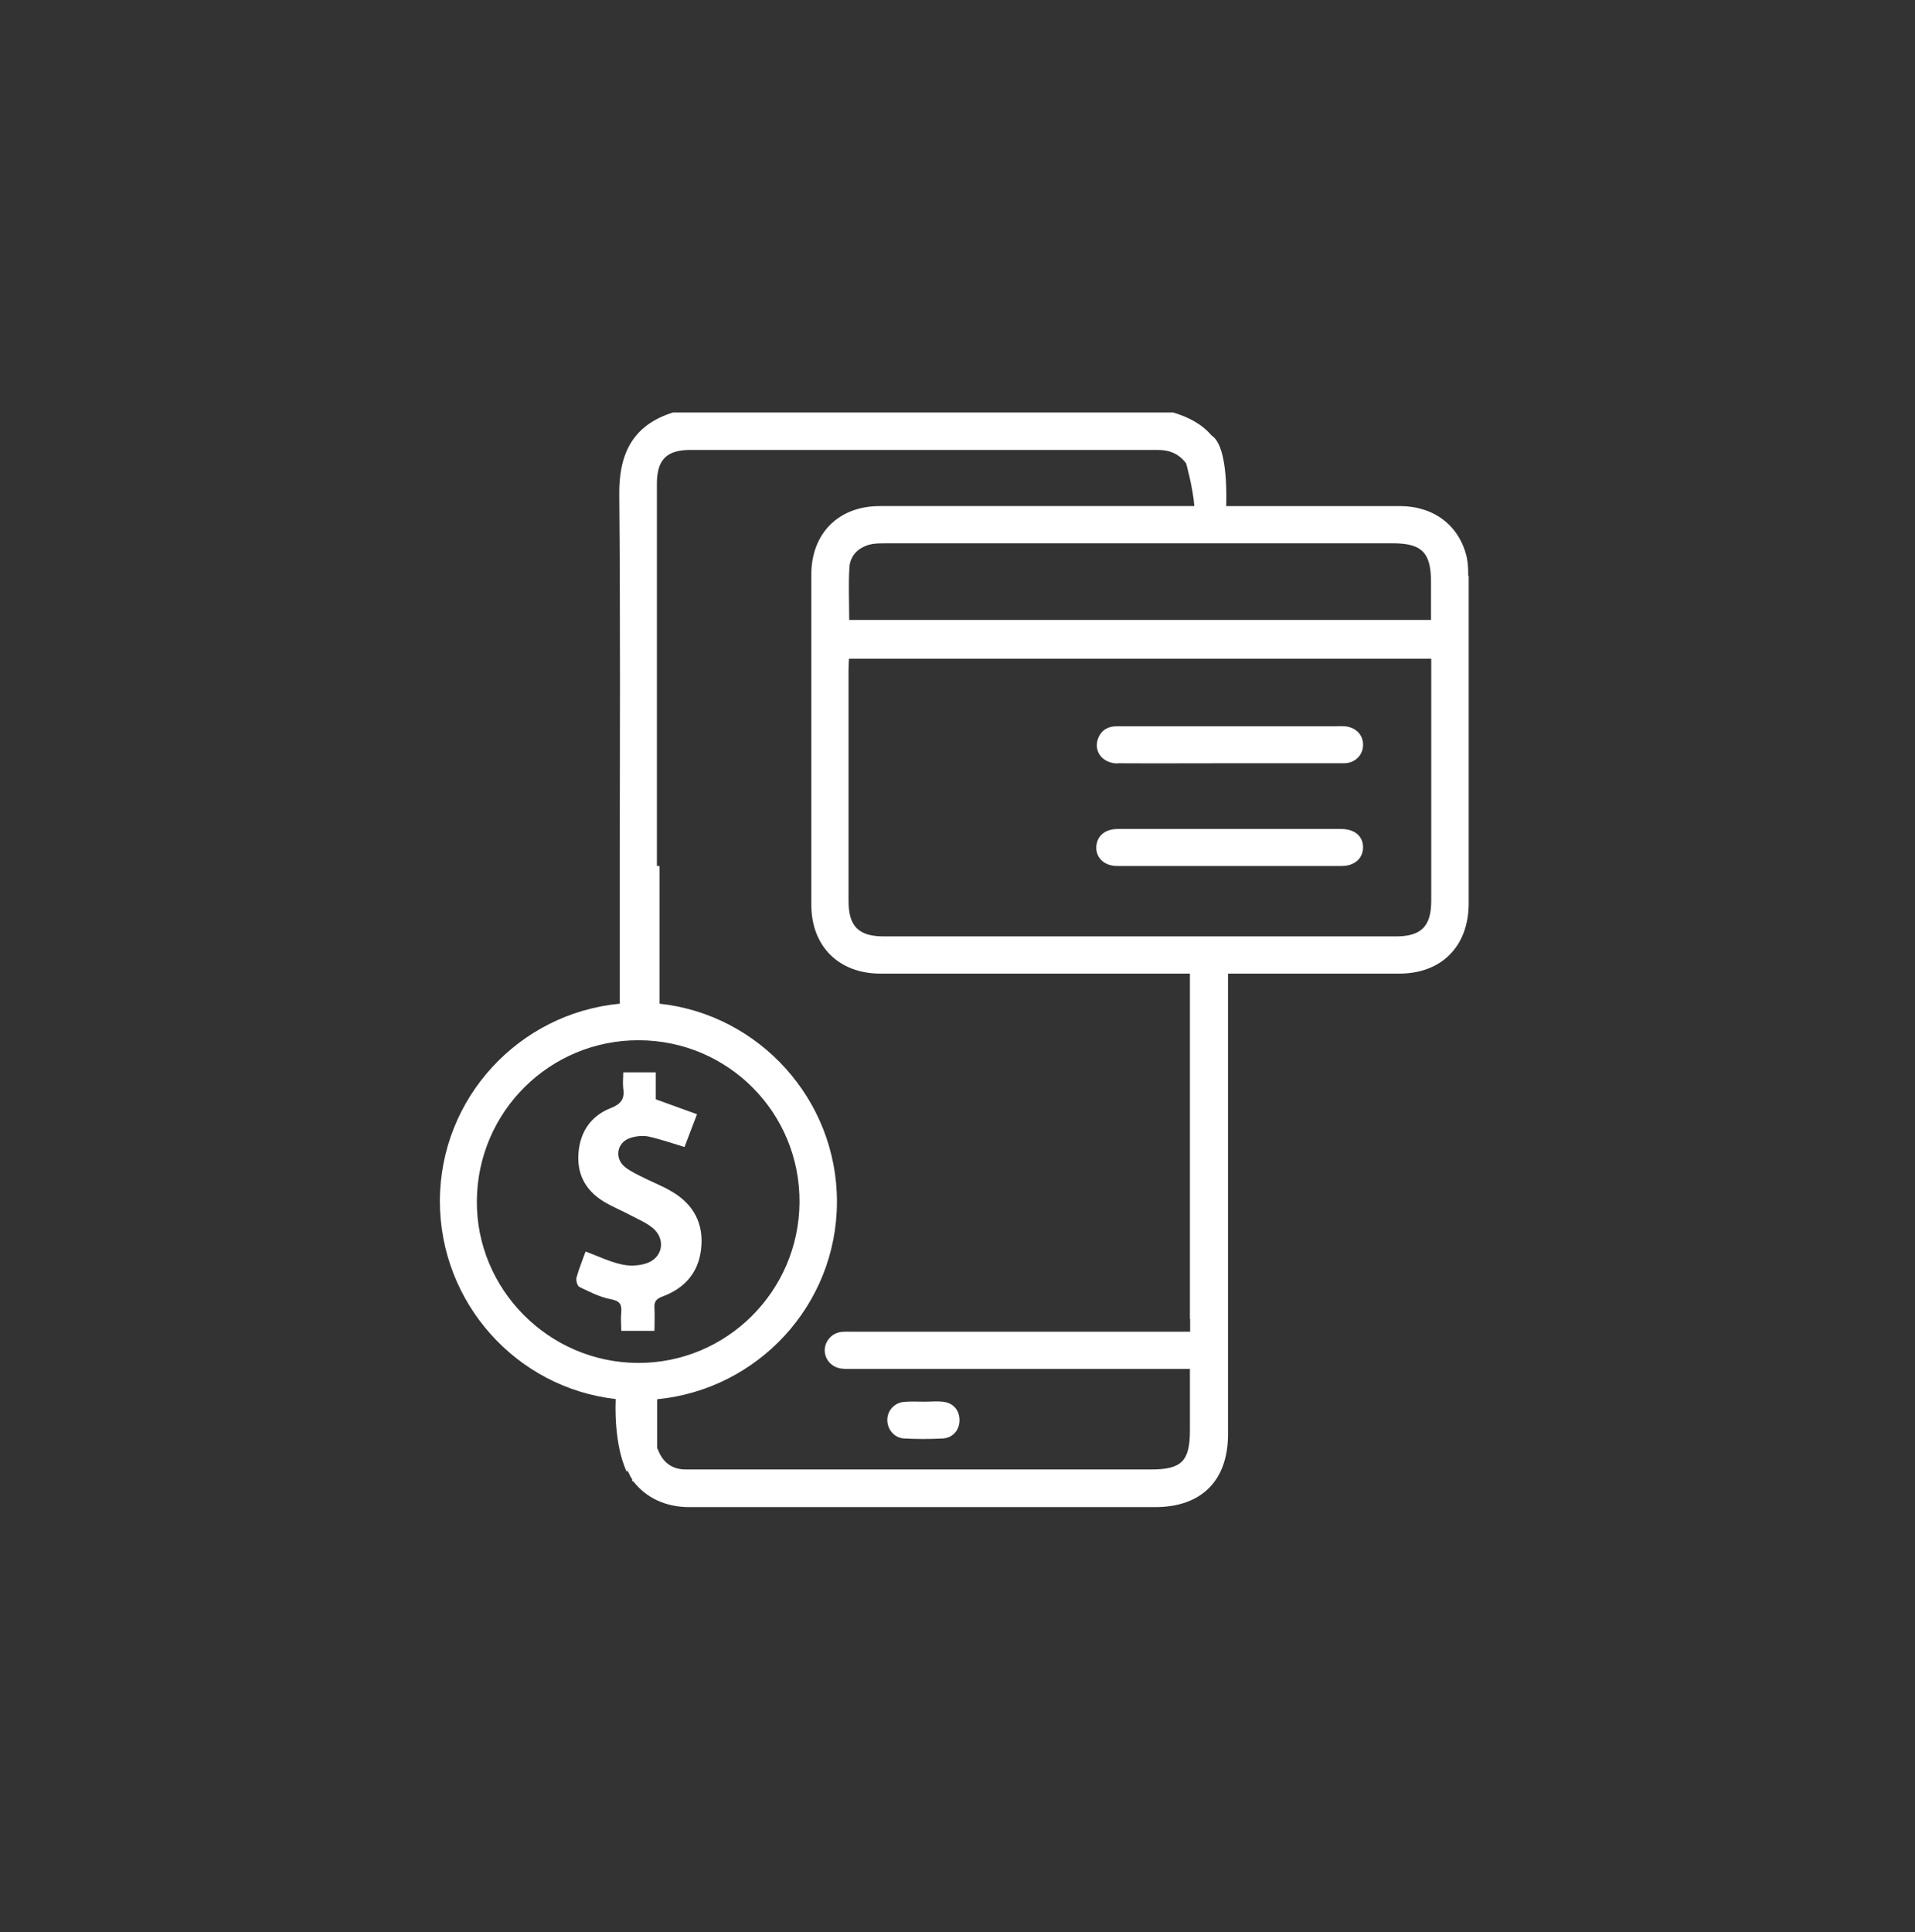 <?xml version="1.0" encoding="UTF-8"?>
<svg id="Capa_1" data-name="Capa 1" xmlns="http://www.w3.org/2000/svg" viewBox="0 0 85.94 86.71"><rect x="0" y="0" width="85.94" height="86.71" fill="#333333" stroke="none"/>
  <defs>
    <style>
      .cls-1 {
        fill: #fff;
        stroke-width: 0px;
      }
    </style>
  </defs>
  <path class="cls-1" d="m65.89,25.85c0-.29-.01-.58-.07-.86-.33-1.4-1.46-2.27-2.97-2.28-2.61,0-5.21,0-7.82,0,.03-1.1-.04-2.78-.66-3.17-.45-.53-1.06-.83-1.72-1.03h-22.45c-1.81.57-2.43,1.85-2.41,3.7.05,5.55.03,11.11.02,16.66h0v1.22c0,.37,0,.74,0,1.12,0,.01,0,.03,0,.04v3.79c-4.52.43-8.06,4.23-8.07,8.85,0,4.59,3.45,8.39,7.89,8.89-.08,2.21.5,3.27.5,3.27l.03-.07c.07.14.12.28.21.4v.09h.05c.56.73,1.44,1.16,2.51,1.16,6.97,0,13.94,0,20.91,0,2.08,0,3.27-1.19,3.27-3.27,0-5.19,0-10.39,0-15.58h0v-5.09c2.56,0,5.12,0,7.68,0,1.9,0,3.11-1.22,3.12-3.13,0-4.91,0-9.82,0-14.72ZM28.62,61.16c-4-.02-7.26-3.31-7.22-7.29.04-4,3.28-7.2,7.27-7.19,4.02.01,7.24,3.27,7.21,7.28-.03,3.99-3.28,7.22-7.26,7.2Zm24.79-1.97v.57h-.65c-4.83,0-9.66,0-14.48,0-.18,0-.35-.01-.53.01-.42.05-.73.41-.74.81,0,.41.29.76.72.83.19.03.38.02.57.02,4.83,0,9.66,0,14.48,0h.62v2.76c0,1.37-.37,1.75-1.72,1.75-6.3,0-12.6,0-18.9,0-.67,0-1.34,0-2.01,0-.61,0-1.02-.31-1.24-.88-.01-.03-.03-.05-.04-.08v-2.19c4.52-.44,8.06-4.23,8.07-8.85.01-4.59-3.49-8.42-7.96-8.9v-6.18h-.12c0-5.72,0-11.43,0-17.15,0-1.08.43-1.52,1.51-1.52,6.99,0,13.97,0,20.96,0,.54,0,.95.17,1.28.6,0,0,.3,1.06.37,1.92-.81,0-1.61,0-2.42,0-3.9,0-7.8,0-11.7,0-1.85,0-3.07,1.23-3.07,3.07,0,4.94,0,9.88,0,14.82,0,1.86,1.23,3.09,3.1,3.09,4.63,0,9.26,0,13.89,0v2.38c0,.09,0,.18,0,.27v2.43h0c0,3.47,0,6.94,0,10.41Zm10.82-29.13c0,3.45,0,6.91,0,10.36,0,1.15-.45,1.6-1.59,1.6-7.66,0-15.31,0-22.97,0-1.14,0-1.59-.45-1.59-1.6,0-3.45,0-6.91,0-10.36,0-.16.01-.31.02-.5h26.13v.5Zm-26.12-2.24c0-.81-.04-1.59.01-2.37.04-.57.47-.94,1.04-1.04.2-.03.41-.03.62-.03,7.58,0,15.16,0,22.73,0,1.3,0,1.71.42,1.71,1.73,0,.56,0,1.11,0,1.71h-26.12Z"/>
  <path class="cls-1" d="m40.58,64.55c.57.03,1.15.03,1.72,0,.46-.02.76-.38.76-.82,0-.45-.28-.78-.75-.83-.27-.03-.54,0-.81,0h0c-.32,0-.64-.02-.95.01-.43.05-.73.4-.73.81,0,.43.32.81.76.83Z"/>
  <path class="cls-1" d="m50.14,34.25c1.66.01,3.33,0,4.99,0,.48,0,.96,0,1.44,0,1.25,0,2.49,0,3.74,0,.51,0,.87-.38.86-.84,0-.45-.34-.78-.83-.82-.14-.01-.29,0-.43,0-2.51,0-5.02,0-7.53,0-.75,0-1.5,0-2.25,0-.39,0-.68.15-.84.52-.24.58.17,1.14.86,1.15Z"/>
  <path class="cls-1" d="m50.14,38.86c1.66,0,3.33,0,4.99,0,1.69,0,3.39,0,5.08,0,.59,0,.96-.35.96-.84,0-.5-.38-.82-.98-.82-1.9,0-3.8,0-5.71,0-1.44,0-2.88,0-4.32,0-.57,0-.93.31-.96.79-.03.49.35.87.93.87Z"/>
  <path class="cls-1" d="m30.13,53.46c-.38-.23-.8-.39-1.2-.59-.3-.15-.61-.29-.87-.49-.51-.4-.38-1.13.24-1.32.25-.08.55-.11.8-.06.54.12,1.06.3,1.62.47.17-.44.35-.91.56-1.47-.62-.22-1.21-.44-1.85-.67v-1.21h-1.46c0,.26-.03.5,0,.73.07.46-.1.69-.55.87-.85.33-1.35,1-1.45,1.92-.11.99.27,1.75,1.11,2.27.39.24.82.41,1.23.63.34.18.7.33.99.57.6.51.44,1.36-.32,1.59-.35.11-.77.12-1.12.03-.53-.12-1.04-.37-1.58-.57-.13.37-.3.77-.41,1.18-.03.12.04.36.13.41.46.22.92.46,1.41.55.4.08.5.22.47.59-.03.28,0,.56,0,.83h1.49c0-.37.02-.7,0-1.03-.02-.29.09-.41.36-.51.97-.36,1.6-1.04,1.73-2.1.14-1.15-.32-2.03-1.31-2.61Z"/>
</svg>